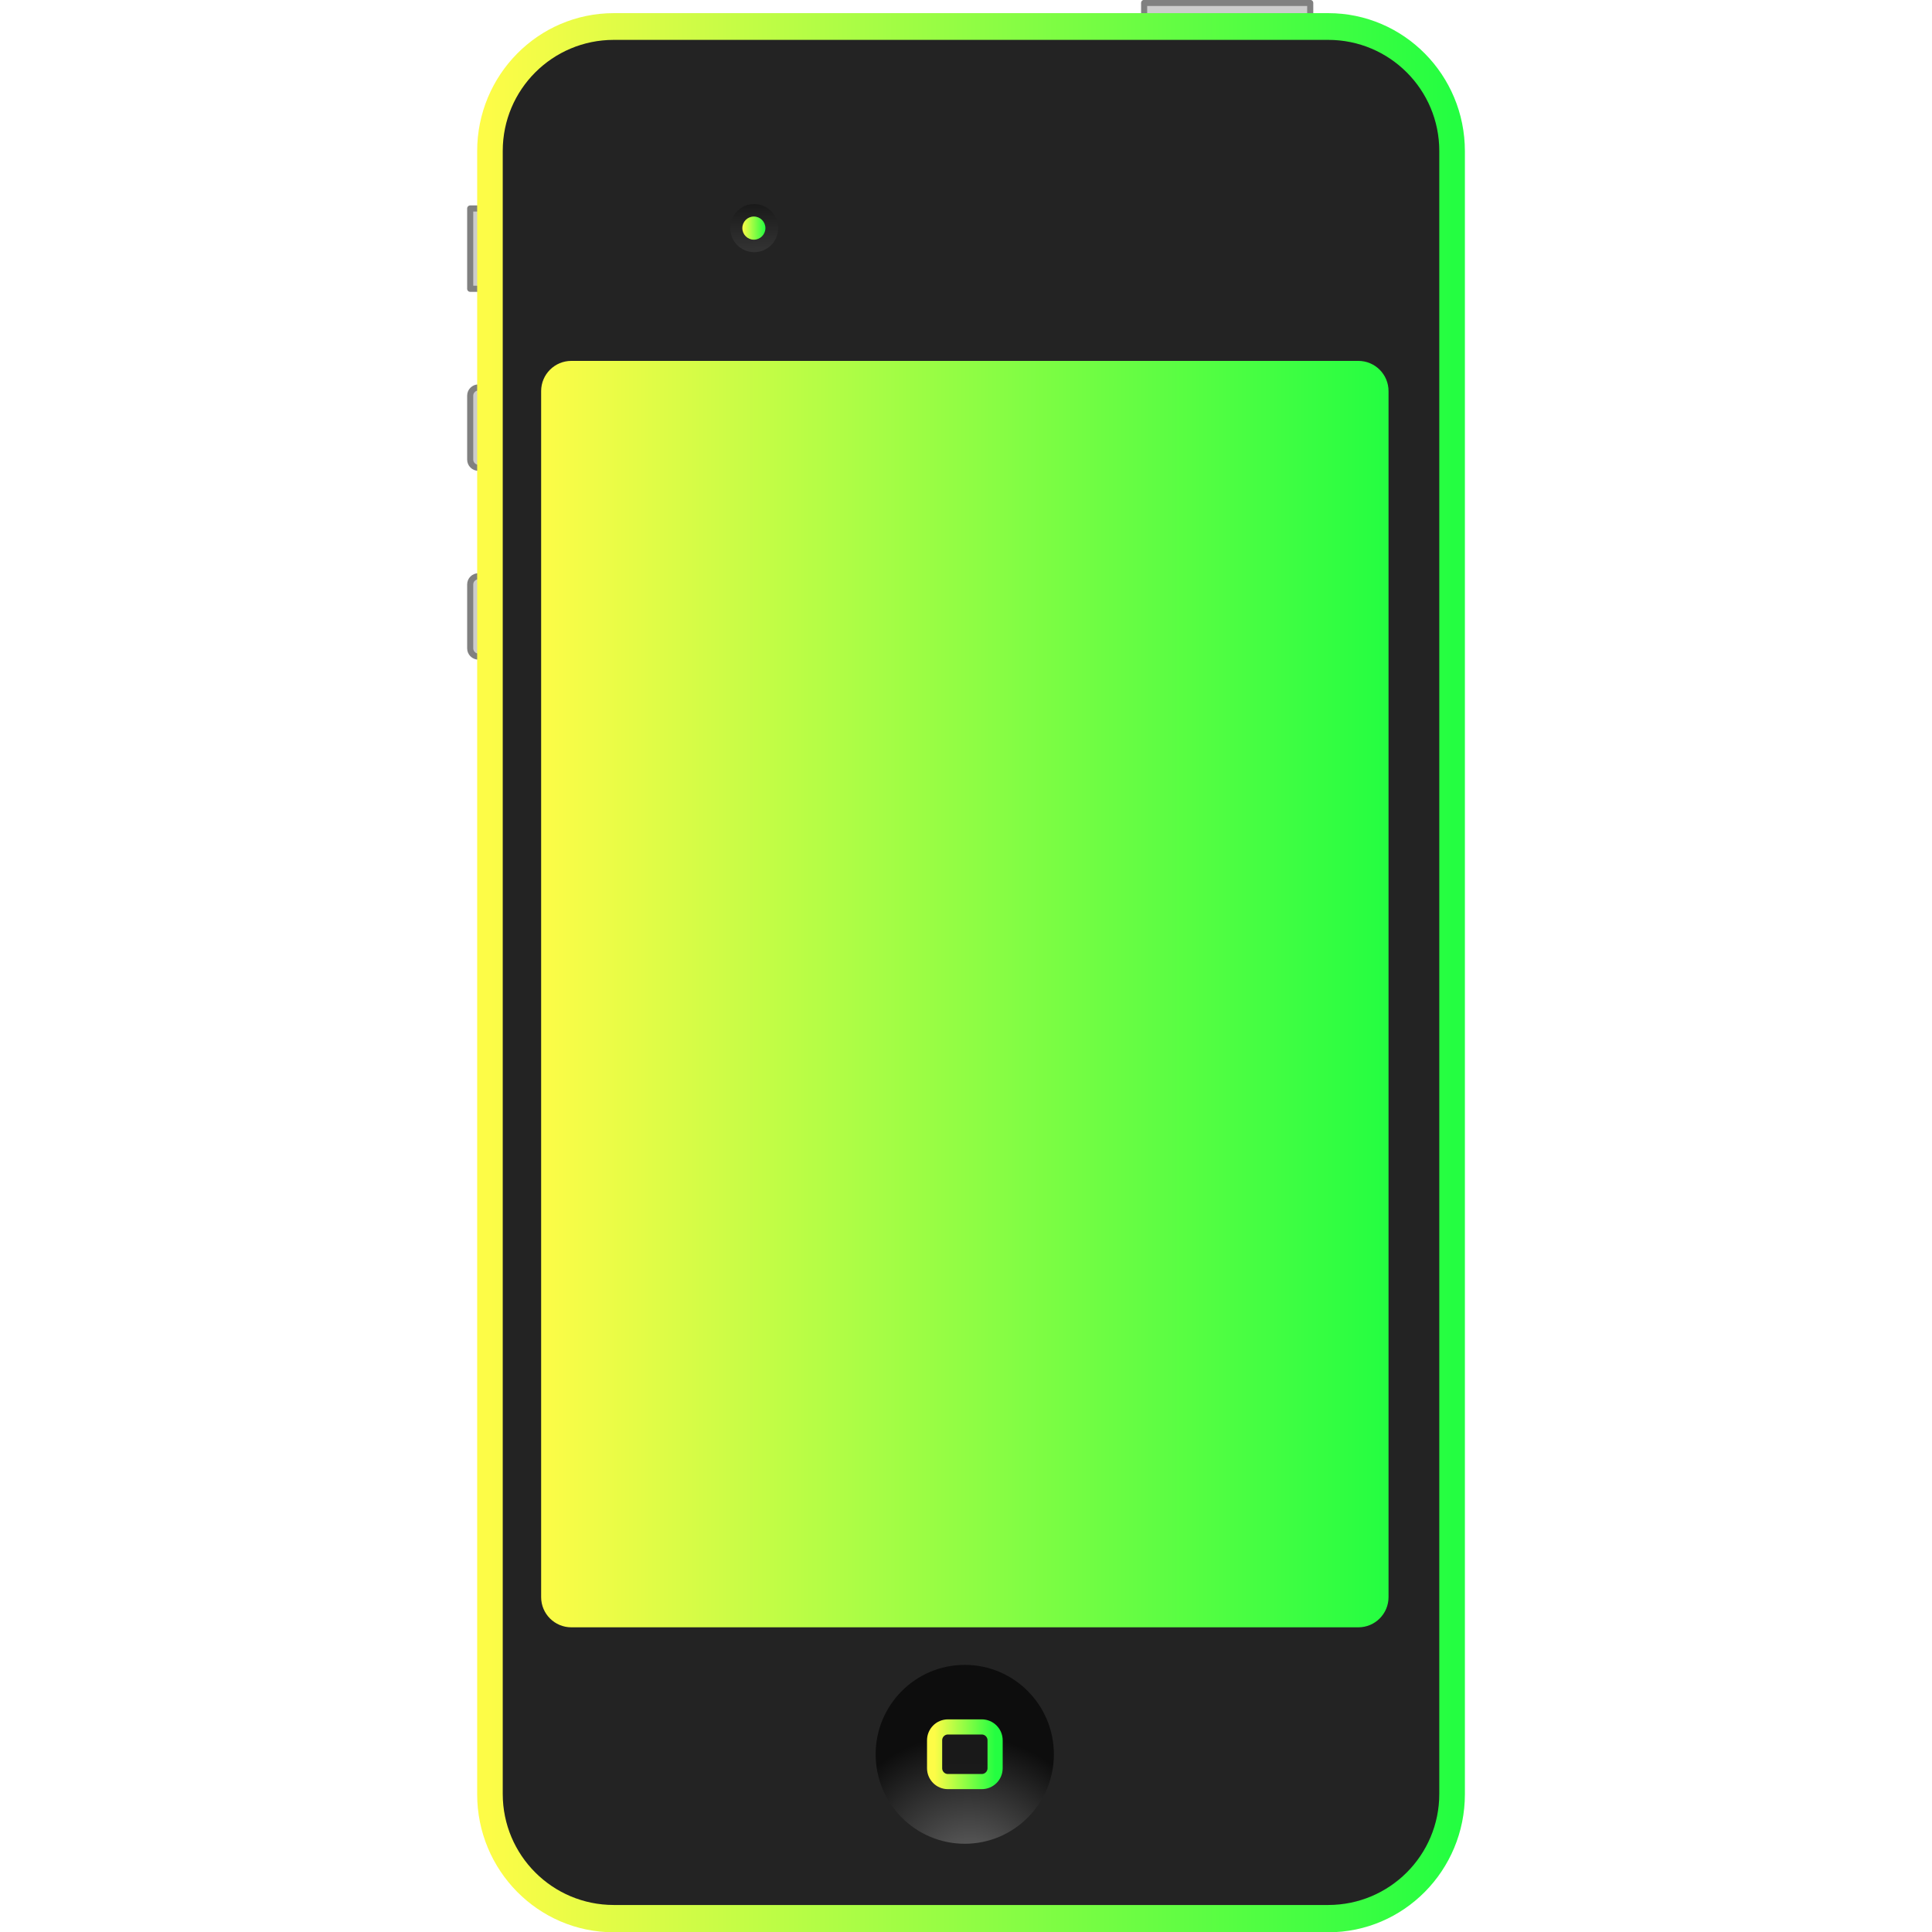 <svg width="64" height="64" viewBox="0 0 64 64" fill="none" xmlns="http://www.w3.org/2000/svg">
<g clip-path="url(#clip0_9_7867)">
<path d="M16.431 6.906H15.576V9.567H16.431V6.906Z" fill="#CCCCCC" stroke="#808080" stroke-width="0.202" stroke-linecap="round" stroke-linejoin="round"/>
<path d="M16.16 12.835H15.848C15.698 12.835 15.576 12.957 15.576 13.107V15.224C15.576 15.374 15.698 15.496 15.848 15.496H16.16C16.309 15.496 16.431 15.374 16.431 15.224V13.107C16.431 12.957 16.309 12.835 16.16 12.835Z" fill="#CCCCCC" stroke="#808080" stroke-width="0.202" stroke-linecap="round" stroke-linejoin="round"/>
<path d="M16.16 19.089H15.848C15.698 19.089 15.576 19.211 15.576 19.361V21.478C15.576 21.628 15.698 21.75 15.848 21.75H16.16C16.309 21.75 16.431 21.628 16.431 21.478V19.361C16.431 19.211 16.309 19.089 16.16 19.089Z" fill="#CCCCCC" stroke="#808080" stroke-width="0.202" stroke-linecap="round" stroke-linejoin="round"/>
<path d="M43.403 0.097H37.901V0.815H43.403V0.097Z" fill="#CCCCCC" stroke="#808080" stroke-width="0.202" stroke-linecap="round" stroke-linejoin="round"/>
<path d="M44.001 0.824H20.332C18.047 0.824 16.195 2.698 16.195 5.009V59.436C16.195 61.747 18.047 63.621 20.332 63.621H44.001C46.286 63.621 48.138 61.747 48.138 59.436V5.009C48.138 2.698 46.286 0.824 44.001 0.824Z" fill="url(#paint0_linear_9_7867)" stroke="url(#paint1_linear_9_7867)" stroke-width="0.777" stroke-linecap="round" stroke-linejoin="round"/>
<path d="M44 1.321H20.332C18.3 1.321 16.654 2.968 16.654 4.999V59.427C16.654 61.458 18.3 63.105 20.332 63.105H44C46.031 63.105 47.678 61.458 47.678 59.427V4.999C47.678 2.968 46.031 1.321 44 1.321Z" fill="#232323"/>
<path d="M44.997 11.955H18.926C18.374 11.955 17.926 12.403 17.926 12.955V52.907C17.926 53.459 18.374 53.907 18.926 53.907H44.997C45.549 53.907 45.997 53.459 45.997 52.907V12.955C45.997 12.403 45.549 11.955 44.997 11.955Z" fill="url(#paint2_linear_9_7867)"/>
<path d="M31.959 61.077C33.589 61.077 34.911 59.75 34.911 58.114C34.911 56.478 33.589 55.151 31.959 55.151C30.328 55.151 29.007 56.478 29.007 58.114C29.007 59.75 30.328 61.077 31.959 61.077Z" fill="url(#paint3_radial_9_7867)"/>
<path d="M32.523 57.207H31.401C31.157 57.207 30.96 57.406 30.96 57.65V58.575C30.96 58.819 31.157 59.017 31.401 59.017H32.523C32.766 59.017 32.964 58.819 32.964 58.575V57.65C32.964 57.406 32.766 57.207 32.523 57.207Z" fill="#1A1A1A" fill-opacity="0.983" stroke="url(#paint4_linear_9_7867)" stroke-width="0.502" stroke-linecap="round" stroke-linejoin="round"/>
<path d="M24.984 8.354C25.423 8.354 25.778 7.997 25.778 7.556C25.778 7.116 25.423 6.759 24.984 6.759C24.545 6.759 24.19 7.116 24.19 7.556C24.19 7.997 24.545 8.354 24.984 8.354Z" fill="url(#paint5_linear_9_7867)"/>
<path d="M24.973 7.94C25.184 7.94 25.355 7.768 25.355 7.556C25.355 7.345 25.184 7.173 24.973 7.173C24.762 7.173 24.591 7.345 24.591 7.556C24.591 7.768 24.762 7.94 24.973 7.94Z" fill="url(#paint6_linear_9_7867)"/>
</g>
<defs>
<linearGradient id="paint0_linear_9_7867" x1="16.195" y1="32.222" x2="48.138" y2="32.222" gradientUnits="userSpaceOnUse">
<stop stop-color="#FDFC47"/>
<stop offset="1" stop-color="#24FE41"/>
</linearGradient>
<linearGradient id="paint1_linear_9_7867" x1="16.195" y1="32.222" x2="48.138" y2="32.222" gradientUnits="userSpaceOnUse">
<stop stop-color="#FDFC47"/>
<stop offset="1" stop-color="#24FE41"/>
</linearGradient>
<linearGradient id="paint2_linear_9_7867" x1="17.926" y1="32.931" x2="45.997" y2="32.931" gradientUnits="userSpaceOnUse">
<stop stop-color="#FDFC47"/>
<stop offset="1" stop-color="#24FE41"/>
</linearGradient>
<radialGradient id="paint3_radial_9_7867" cx="0" cy="0" r="1" gradientUnits="userSpaceOnUse" gradientTransform="translate(32.215 62.189) rotate(-45.982) scale(4.569 4.858)">
<stop stop-color="#6A6A6A"/>
<stop offset="1" stop-color="#0D0D0D"/>
</radialGradient>
<linearGradient id="paint4_linear_9_7867" x1="30.96" y1="58.112" x2="32.964" y2="58.112" gradientUnits="userSpaceOnUse">
<stop stop-color="#FDFC47"/>
<stop offset="1" stop-color="#24FE41"/>
</linearGradient>
<linearGradient id="paint5_linear_9_7867" x1="24.784" y1="6.795" x2="24.805" y2="8.298" gradientUnits="userSpaceOnUse">
<stop stop-color="#1A1A1A"/>
<stop offset="1" stop-color="#333333"/>
</linearGradient>
<linearGradient id="paint6_linear_9_7867" x1="24.591" y1="7.556" x2="25.355" y2="7.556" gradientUnits="userSpaceOnUse">
<stop stop-color="#FDFC47"/>
<stop offset="1" stop-color="#24FE41"/>
</linearGradient>
<clipPath id="clip0_9_7867">
<rect width="64" height="64" fill="white"/>
</clipPath>
</defs>
</svg>
